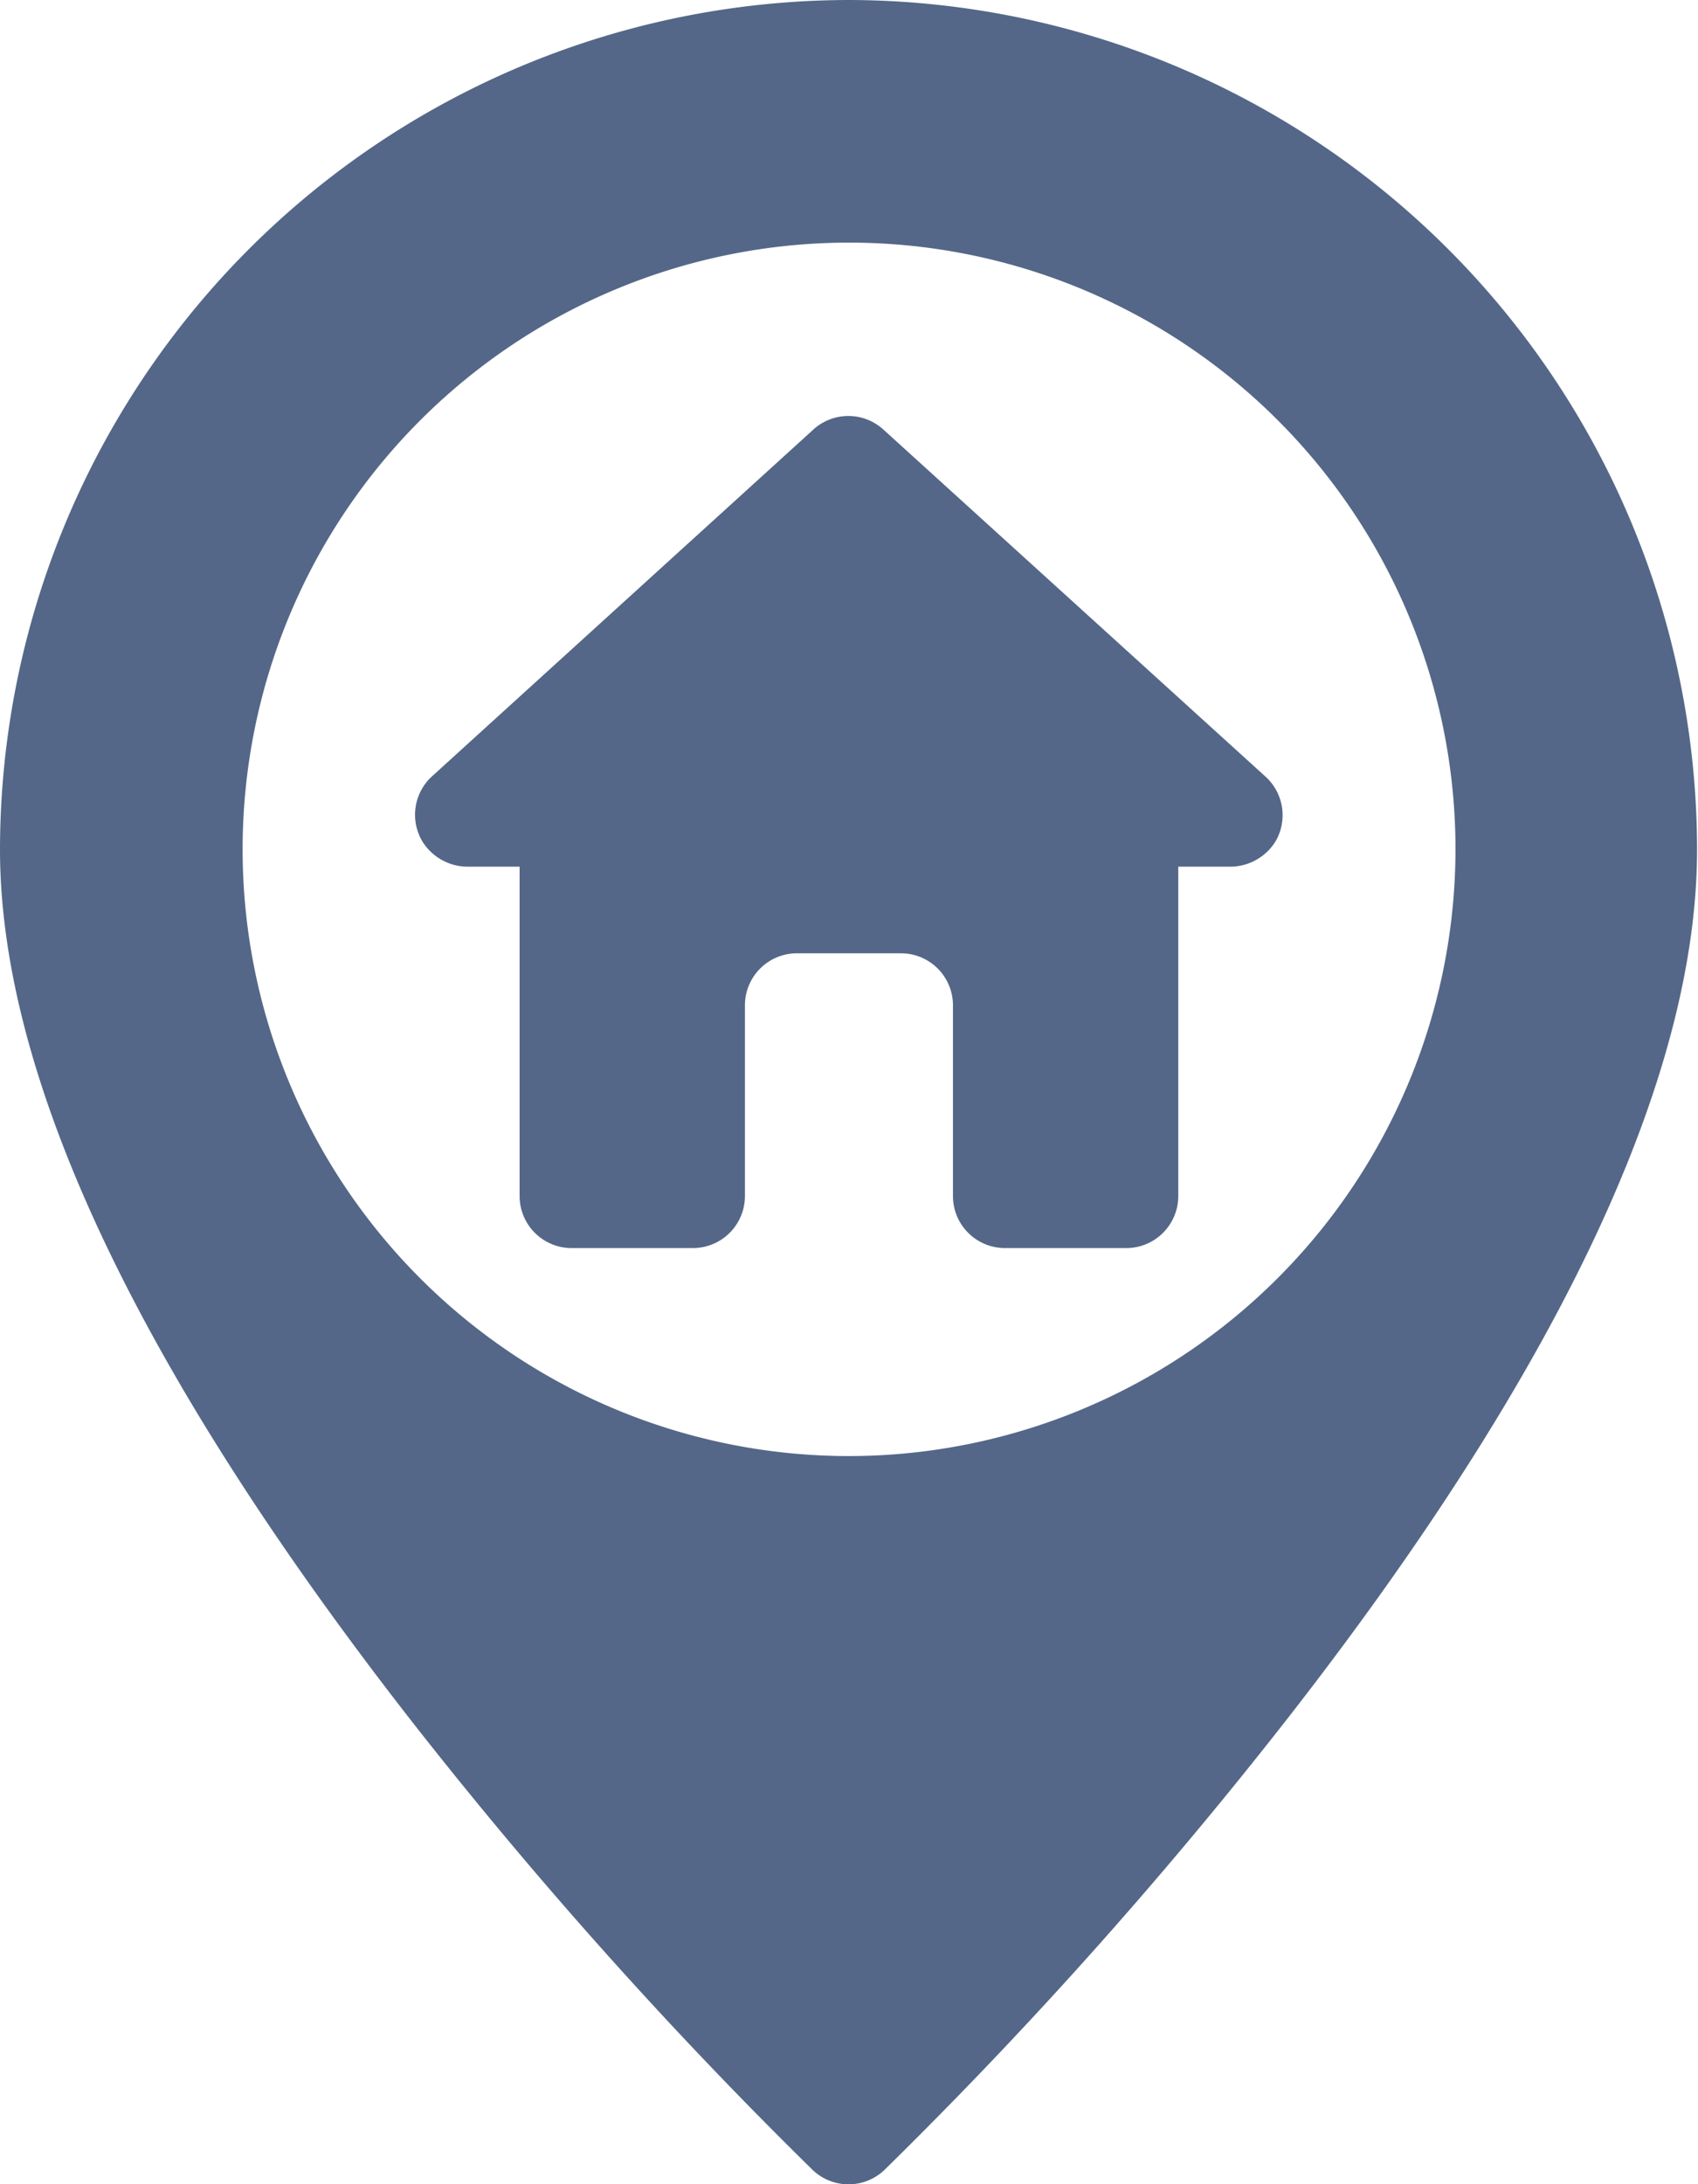 <svg xmlns="http://www.w3.org/2000/svg" width="14.529" height="18.68" viewBox="0 0 14.529 18.68">
  <g id="_01-home" data-name="01-home" transform="translate(-60 -4)">
    <g id="glyph" transform="translate(60 4)">
      <path id="Path_44852" data-name="Path 44852" d="M67.265,4A7.273,7.273,0,0,0,60,11.265c0,1.946,1.179,4.445,3.5,7.427a39.5,39.5,0,0,0,3.453,3.866.445.445,0,0,0,.615,0,39.5,39.5,0,0,0,3.453-3.866c2.325-2.982,3.5-5.481,3.5-7.427A7.273,7.273,0,0,0,67.265,4Zm0,12.453a5.189,5.189,0,1,1,5.189-5.189A5.195,5.195,0,0,1,67.265,16.453Z" transform="translate(-60 -4)" fill="#546788"/>
      <path id="Path_44853" data-name="Path 44853" d="M163.266,103.081,160,100.116a.445.445,0,0,0-.6,0l-3.262,2.965a.445.445,0,0,0-.083.557.457.457,0,0,0,.4.216h.432v2.817a.445.445,0,0,0,.445.445h1.038a.445.445,0,0,0,.445-.445v-1.631a.445.445,0,0,1,.445-.445h.89a.445.445,0,0,1,.445.445v1.631a.445.445,0,0,0,.445.445h1.038a.445.445,0,0,0,.445-.445v-2.817h.432a.457.457,0,0,0,.4-.216A.445.445,0,0,0,163.266,103.081Z" transform="translate(-152.441 -96.442)" fill="#546788"/>
    </g>
  </g>
</svg>
